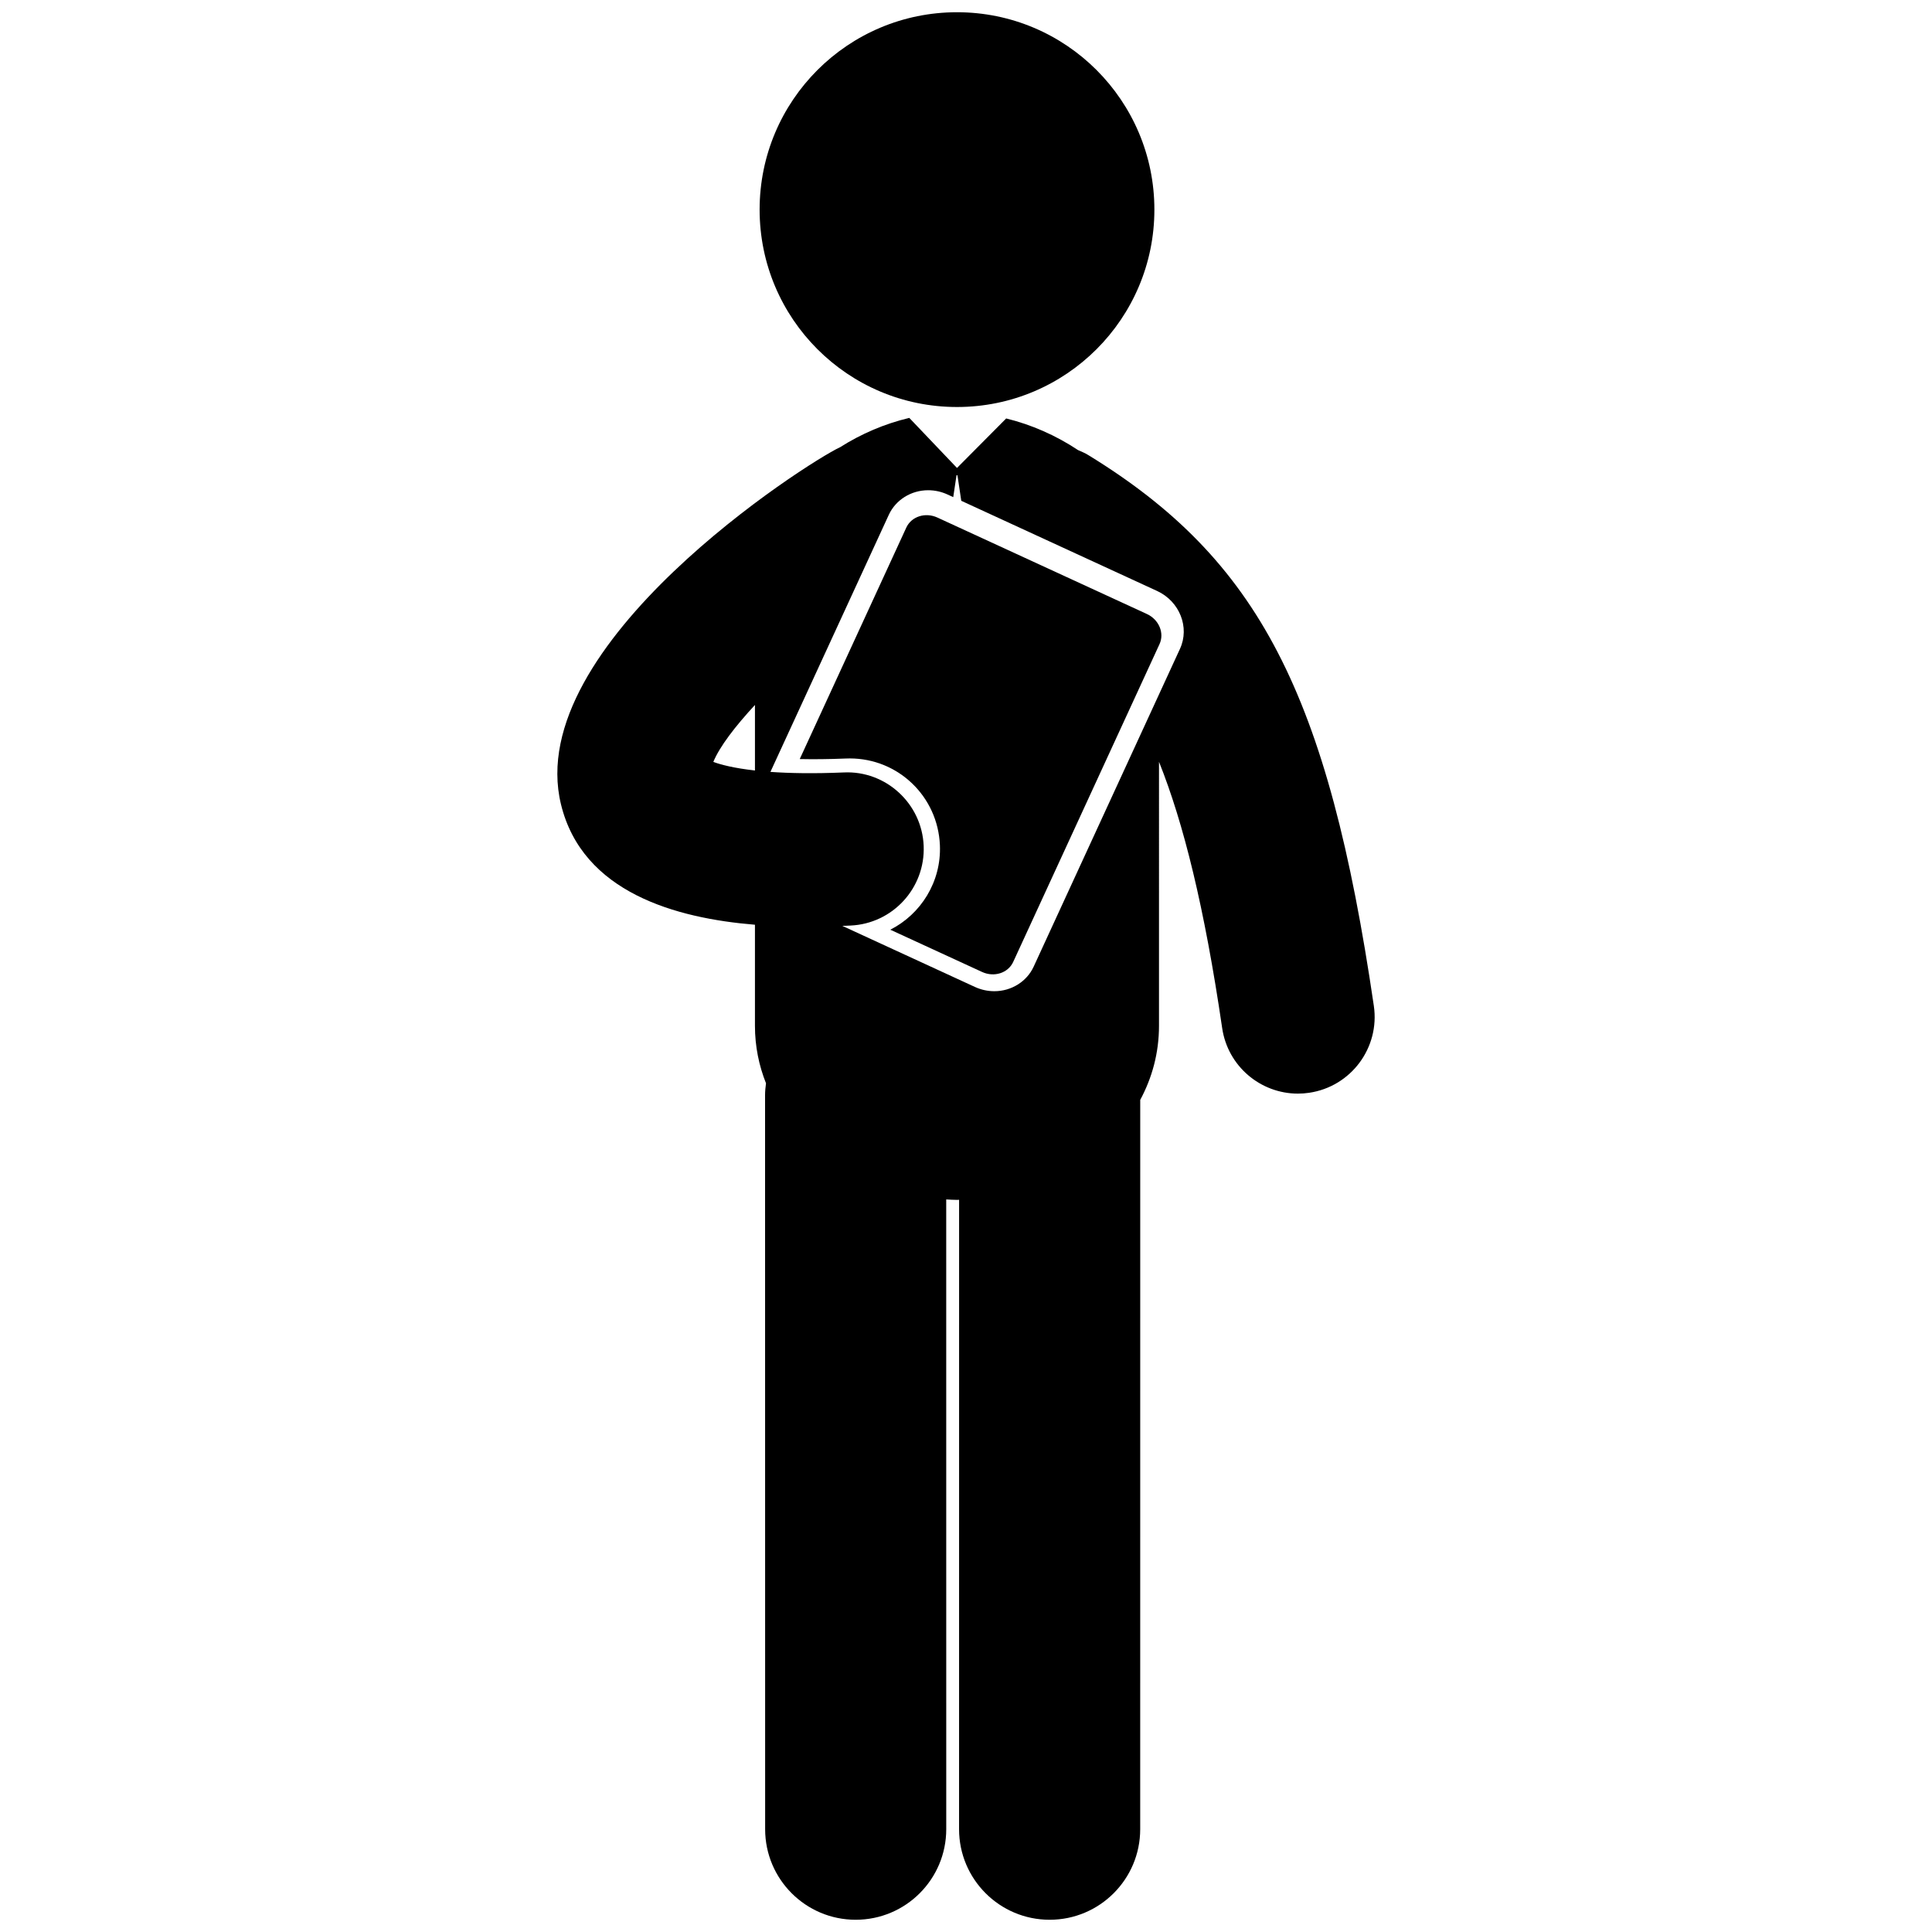 <?xml version="1.0" encoding="utf-8"?>
<!-- Generator: Adobe Illustrator 16.0.0, SVG Export Plug-In . SVG Version: 6.00 Build 0)  -->
<!DOCTYPE svg PUBLIC "-//W3C//DTD SVG 1.1//EN" "http://www.w3.org/Graphics/SVG/1.1/DTD/svg11.dtd">
<svg version="1.1" id="Layer_2" xmlns="http://www.w3.org/2000/svg" xmlns:xlink="http://www.w3.org/1999/xlink" x="0px" y="0px"
	 width="126px" height="126px" viewBox="0 0 126 126" enable-background="new 0 0 126 126" xml:space="preserve">
<g>
	<circle cx="62.413" cy="13.671" r="12.873"/>
	<path d="M89.598,65.6c-2.988-20.381-7.515-29.11-18.624-35.922c-0.216-0.132-0.441-0.227-0.667-0.324
		c-1.435-0.956-3.043-1.661-4.686-2.063l-3.208,3.228l-3.109-3.263c-0.01,0.002-0.022,0.003-0.032,0.006
		c-1.568,0.375-3.107,1.028-4.494,1.912c-0.006,0.002-0.011,0.004-0.015,0.005c-2.09,0.972-20.715,12.843-18.177,23.279
		c1.401,5.761,7.515,7.43,12.65,7.851v6.588c0,1.344,0.262,2.599,0.721,3.751c-0.036,0.26-0.061,0.523-0.061,0.791l0.005,47.857
		c0,3.262,2.645,5.906,5.905,5.906c3.264,0,5.906-2.645,5.906-5.907l-0.002-41.071c0.233,0.012,0.467,0.03,0.702,0.03
		c0.046,0,0.092-0.005,0.138-0.006l-0.002,41.047c0,3.262,2.645,5.907,5.908,5.907c3.261,0,5.905-2.645,5.905-5.907l0.002-47.563
		c0.772-1.434,1.224-3.058,1.224-4.836V49.683c1.599,3.992,2.964,9.477,4.12,17.367c0.365,2.486,2.499,4.273,4.939,4.273
		c0.241,0,0.485-0.017,0.73-0.054C88.108,70.869,89.998,68.33,89.598,65.6z M49.236,45.975v4.274
		c-1.369-0.152-2.22-0.378-2.715-0.558C46.929,48.695,47.943,47.374,49.236,45.975z M76.955,42.315l-9.542,20.727
		c-0.447,0.973-1.453,1.602-2.564,1.602c-0.439,0-0.866-0.094-1.27-0.279l-8.645-3.981c0.184-0.007,0.361-0.014,0.522-0.021
		c2.757-0.117,4.898-2.446,4.783-5.204c-0.116-2.757-2.47-4.911-5.204-4.782c-1.979,0.083-3.549,0.053-4.79-0.036l7.721-16.767
		c0.448-0.974,1.455-1.602,2.564-1.602c0.439,0,0.866,0.094,1.271,0.281l0.367,0.169l0.213-1.425h0.061l0.249,1.664l12.772,5.881
		C76.934,39.22,77.602,40.912,76.955,42.315z"/>
	<path d="M74.798,40.044l-13.664-6.291c-0.788-0.362-1.694-0.069-2.027,0.654l-6.95,15.097c0.872,0.018,1.854,0.012,2.992-0.035
		c0.088-0.005,0.18-0.006,0.271-0.006c3.163,0,5.744,2.484,5.878,5.657c0.1,2.383-1.235,4.497-3.235,5.513l5.987,2.756
		c0.786,0.362,1.694,0.07,2.028-0.654l9.542-20.726C75.953,41.287,75.584,40.406,74.798,40.044z"/>
</g>
</svg>
